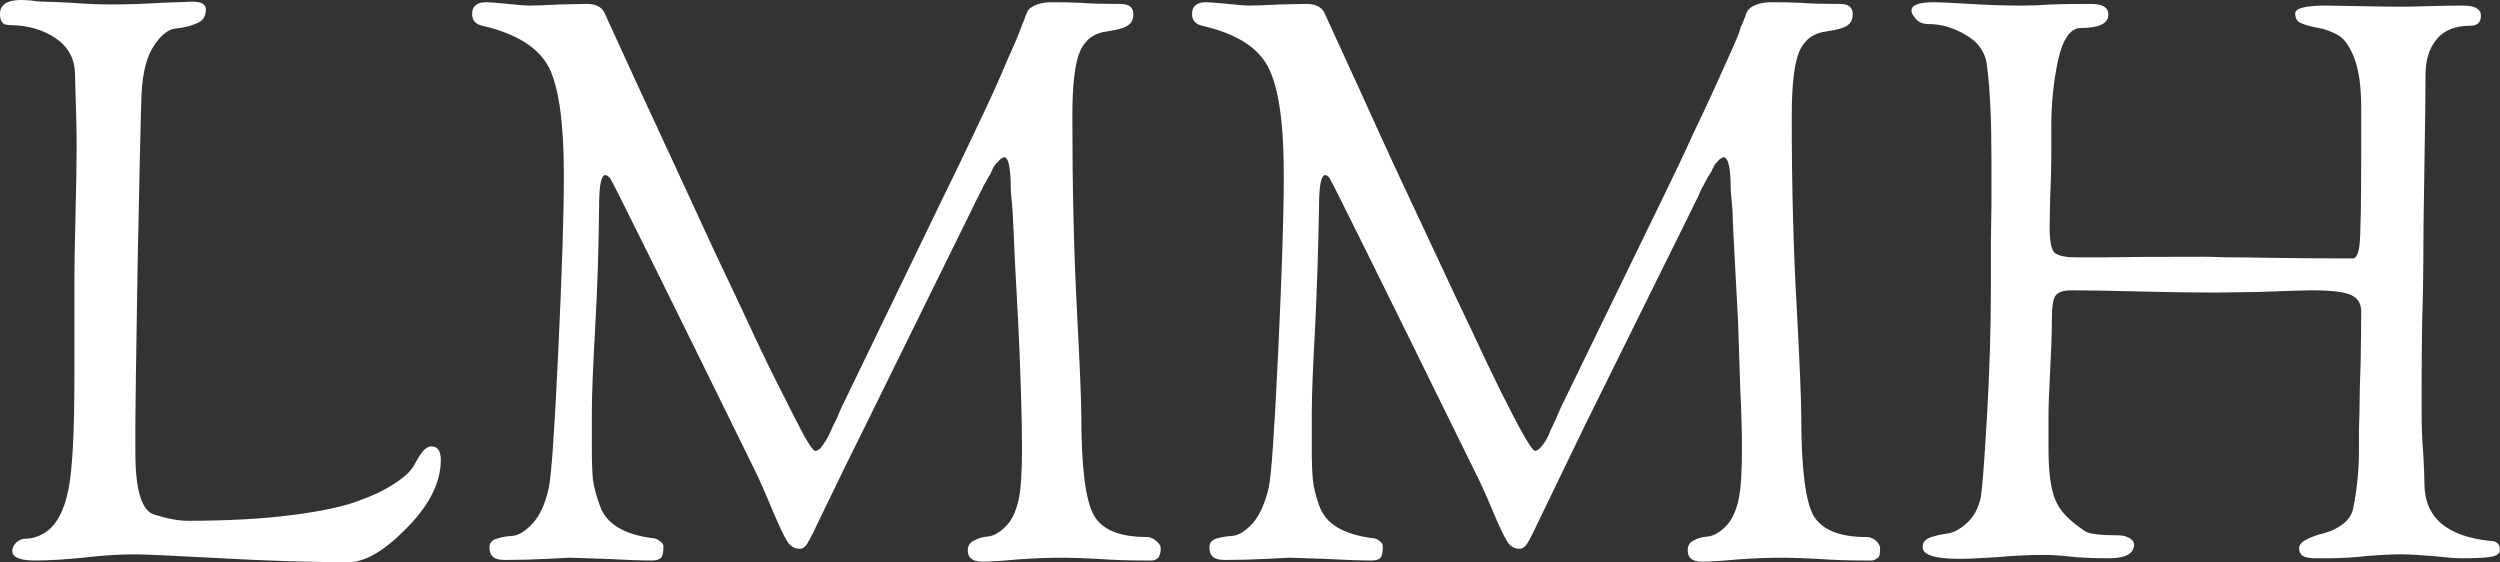 <svg data-v-423bf9ae="" xmlns="http://www.w3.org/2000/svg" viewBox="0 0 266.806 60" class="font"><rect x="0" y="0" width="266.806" height="60" fill="#333333" stroke="none"/><!----><!----><!----><g data-v-423bf9ae="" id="d769625d-d170-4358-a755-7544fd9e60a2" fill="white" transform="matrix(5.97,0,0,5.97,-1.672,-20.657)"><path d="M0.28 3.71L0.28 3.71Q0.28 3.46 0.66 3.46L0.66 3.46Q0.71 3.46 0.84 3.47Q0.97 3.49 1.04 3.49L1.04 3.49Q1.18 3.49 1.56 3.51Q1.95 3.54 2.25 3.54L2.25 3.54Q2.69 3.54 3.18 3.51Q3.67 3.49 3.72 3.49L3.72 3.49Q3.96 3.49 3.96 3.63L3.96 3.63Q3.96 3.82 3.79 3.88Q3.63 3.95 3.42 3.97Q3.22 3.99 3.03 4.28Q2.84 4.56 2.81 5.14L2.81 5.14Q2.79 5.68 2.74 8.19Q2.70 10.70 2.70 10.99L2.70 10.99L2.70 11.55Q2.70 12.56 3.04 12.66L3.04 12.66Q3.39 12.77 3.64 12.77L3.64 12.77Q4.69 12.77 5.48 12.67Q6.27 12.57 6.67 12.42Q7.07 12.28 7.34 12.10Q7.60 11.93 7.68 11.78Q7.76 11.63 7.83 11.54Q7.91 11.44 7.99 11.44L7.99 11.44Q8.16 11.44 8.16 11.68L8.16 11.68Q8.16 12.28 7.56 12.89Q6.96 13.51 6.51 13.51L6.51 13.51Q5.50 13.51 4.24 13.44Q2.97 13.37 2.66 13.37L2.66 13.37Q2.27 13.37 1.76 13.43Q1.25 13.48 0.91 13.48L0.91 13.48Q0.50 13.48 0.50 13.31L0.50 13.31Q0.50 13.22 0.58 13.15Q0.66 13.09 0.73 13.09L0.73 13.09Q0.94 13.09 1.13 12.95L1.13 12.95Q1.39 12.75 1.50 12.23Q1.61 11.70 1.61 10.21L1.61 10.21L1.61 8.47Q1.61 8.09 1.63 7.29Q1.65 6.50 1.65 6.05L1.65 6.05Q1.65 5.67 1.62 4.77L1.62 4.77Q1.61 4.37 1.27 4.14Q0.94 3.92 0.49 3.91L0.49 3.91Q0.35 3.91 0.32 3.86Q0.28 3.81 0.28 3.71ZM8.72 3.71L8.72 3.71Q8.72 3.50 8.97 3.50L8.97 3.50Q9.06 3.50 9.36 3.53Q9.66 3.56 9.72 3.56L9.72 3.56Q9.93 3.56 10.29 3.54Q10.65 3.53 10.77 3.53L10.77 3.53Q11.03 3.53 11.10 3.72L11.10 3.72Q11.27 4.09 11.70 5.03Q12.14 5.98 12.40 6.54Q12.66 7.10 13.06 7.97Q13.47 8.83 13.72 9.37Q13.97 9.91 14.25 10.46Q14.52 11.00 14.66 11.26Q14.81 11.52 14.85 11.52Q14.90 11.52 14.95 11.47Q14.99 11.42 15.04 11.34Q15.09 11.26 15.13 11.17Q15.16 11.09 15.23 10.96Q15.29 10.82 15.32 10.75L15.32 10.75L17.12 7.03Q17.43 6.40 17.67 5.89Q17.91 5.39 18.05 5.08Q18.19 4.77 18.28 4.55Q18.38 4.33 18.43 4.21Q18.48 4.10 18.50 4.04Q18.52 3.98 18.54 3.94Q18.55 3.91 18.56 3.88Q18.58 3.85 18.61 3.75Q18.65 3.65 18.68 3.62Q18.72 3.58 18.82 3.54Q18.93 3.50 19.10 3.50L19.10 3.50Q19.36 3.50 19.59 3.51Q19.82 3.53 20.30 3.53L20.30 3.53Q20.54 3.53 20.54 3.71L20.54 3.71Q20.54 3.85 20.45 3.91Q20.36 3.98 20.08 4.02L20.08 4.02Q19.73 4.06 19.59 4.37Q19.45 4.68 19.45 5.54L19.45 5.54Q19.45 7.43 19.53 8.97Q19.61 10.50 19.61 10.89L19.61 10.89Q19.61 12.29 19.84 12.68Q20.06 13.06 20.78 13.06L20.78 13.06Q20.87 13.06 20.95 13.13Q21.03 13.20 21.03 13.26L21.03 13.26Q21.03 13.34 21.01 13.38Q21 13.43 20.96 13.45Q20.92 13.48 20.87 13.48Q20.83 13.48 20.72 13.48L20.72 13.48Q20.30 13.48 19.89 13.45Q19.49 13.43 19.29 13.43L19.29 13.43Q18.90 13.43 18.48 13.46Q18.06 13.50 17.84 13.50L17.84 13.50Q17.58 13.50 17.58 13.30L17.58 13.30Q17.58 13.17 17.70 13.12Q17.81 13.06 17.95 13.05Q18.10 13.03 18.26 12.87Q18.42 12.71 18.49 12.39L18.49 12.39Q18.55 12.11 18.55 11.49L18.55 11.49Q18.55 11.05 18.53 10.42Q18.51 9.79 18.48 9.19Q18.45 8.60 18.42 8.07Q18.40 7.55 18.38 7.21L18.38 7.21L18.35 6.87Q18.35 6.27 18.23 6.27L18.23 6.27Q18.21 6.27 18.19 6.29Q18.16 6.30 18.14 6.33Q18.12 6.36 18.09 6.38Q18.06 6.41 18.03 6.47Q18.00 6.54 17.98 6.58Q17.95 6.62 17.91 6.70Q17.86 6.78 17.84 6.83Q17.81 6.89 17.76 6.99Q17.71 7.08 17.68 7.15L17.68 7.15L15.74 11.09Q15.40 11.77 15.02 12.56L15.02 12.56Q14.77 13.09 14.71 13.18Q14.66 13.27 14.57 13.27L14.57 13.27Q14.45 13.27 14.36 13.15Q14.28 13.03 14.11 12.63Q13.94 12.22 13.82 11.96L13.82 11.96Q11.26 6.75 11.19 6.65L11.19 6.65Q11.14 6.59 11.10 6.59L11.10 6.59Q10.99 6.59 10.99 7.15L10.99 7.15Q10.98 8.25 10.92 9.31Q10.86 10.37 10.86 10.85L10.86 10.85L10.86 11.48Q10.86 11.84 10.88 12.04Q10.91 12.24 11.00 12.49Q11.09 12.75 11.33 12.89Q11.56 13.03 11.94 13.08L11.94 13.08Q12.01 13.08 12.07 13.13Q12.14 13.17 12.14 13.23L12.14 13.23Q12.14 13.38 12.10 13.43Q12.05 13.48 11.93 13.48L11.93 13.48Q11.65 13.48 11.09 13.45Q10.53 13.43 10.47 13.43L10.47 13.43Q10.44 13.43 10.07 13.45Q9.69 13.47 9.32 13.47L9.32 13.47Q9.21 13.47 9.16 13.45Q9.11 13.44 9.07 13.39Q9.03 13.34 9.03 13.24L9.03 13.24Q9.03 13.13 9.16 13.09Q9.28 13.05 9.44 13.04Q9.60 13.03 9.80 12.82Q10.00 12.60 10.09 12.18L10.09 12.18Q10.16 11.87 10.26 9.74Q10.36 7.62 10.36 6.59L10.36 6.59Q10.36 5.19 10.09 4.66Q9.81 4.13 8.90 3.92L8.90 3.92Q8.72 3.88 8.72 3.71ZM21.59 3.71L21.59 3.71Q21.59 3.50 21.84 3.50L21.84 3.50Q21.92 3.50 22.23 3.53Q22.53 3.56 22.58 3.56L22.58 3.56Q22.79 3.56 23.16 3.54Q23.52 3.53 23.63 3.53L23.63 3.53Q23.90 3.53 23.97 3.72L23.97 3.72Q24.14 4.09 24.57 5.03Q25.00 5.98 25.26 6.54Q25.52 7.10 25.93 7.97Q26.33 8.83 26.59 9.37Q26.84 9.91 27.11 10.46Q27.38 11.00 27.53 11.26Q27.68 11.52 27.72 11.52Q27.76 11.52 27.81 11.47Q27.86 11.42 27.91 11.34Q27.96 11.26 27.99 11.17Q28.03 11.09 28.09 10.96Q28.15 10.82 28.18 10.75L28.18 10.75L29.99 7.03Q30.30 6.40 30.53 5.89Q30.77 5.39 30.91 5.08Q31.05 4.77 31.15 4.55Q31.25 4.33 31.30 4.21Q31.35 4.10 31.37 4.04Q31.39 3.98 31.40 3.94Q31.42 3.91 31.43 3.88Q31.44 3.85 31.48 3.75Q31.51 3.65 31.55 3.62Q31.58 3.58 31.69 3.54Q31.79 3.50 31.96 3.50L31.96 3.50Q32.23 3.50 32.46 3.51Q32.69 3.53 33.17 3.53L33.17 3.53Q33.40 3.53 33.40 3.71L33.40 3.71Q33.40 3.85 33.31 3.91Q33.22 3.98 32.94 4.02L32.94 4.02Q32.59 4.06 32.45 4.37Q32.31 4.68 32.31 5.54L32.31 5.54Q32.31 7.43 32.40 8.97Q32.48 10.50 32.48 10.89L32.48 10.89Q32.48 12.29 32.70 12.68Q32.93 13.06 33.64 13.06L33.64 13.06Q33.74 13.06 33.82 13.13Q33.89 13.20 33.89 13.26L33.89 13.26Q33.89 13.34 33.88 13.38Q33.87 13.43 33.82 13.45Q33.78 13.48 33.74 13.48Q33.70 13.48 33.59 13.48L33.59 13.48Q33.17 13.48 32.76 13.45Q32.35 13.43 32.16 13.43L32.16 13.43Q31.77 13.43 31.35 13.46Q30.93 13.50 30.70 13.50L30.70 13.50Q30.45 13.50 30.45 13.30L30.45 13.30Q30.45 13.17 30.56 13.12Q30.67 13.06 30.82 13.05Q30.97 13.03 31.13 12.87Q31.29 12.71 31.36 12.39L31.36 12.39Q31.42 12.11 31.42 11.49L31.42 11.49Q31.42 11.05 31.39 10.42Q31.37 9.79 31.35 9.19Q31.32 8.60 31.29 8.07Q31.26 7.55 31.25 7.21L31.25 7.21L31.22 6.87Q31.22 6.27 31.09 6.27L31.09 6.27Q31.08 6.27 31.05 6.29Q31.02 6.30 31.00 6.33Q30.98 6.36 30.95 6.38Q30.93 6.41 30.90 6.47Q30.87 6.54 30.84 6.58Q30.81 6.62 30.77 6.70Q30.73 6.78 30.70 6.83Q30.67 6.89 30.63 6.99Q30.58 7.08 30.55 7.15L30.55 7.15L28.60 11.09Q28.27 11.77 27.89 12.56L27.89 12.56Q27.64 13.09 27.58 13.18Q27.52 13.27 27.44 13.27L27.44 13.27Q27.31 13.27 27.23 13.15Q27.15 13.03 26.98 12.63Q26.81 12.22 26.68 11.96L26.68 11.96Q24.12 6.75 24.05 6.65L24.05 6.65Q24.01 6.59 23.97 6.59L23.97 6.59Q23.86 6.59 23.86 7.15L23.86 7.15Q23.84 8.25 23.79 9.31Q23.73 10.37 23.73 10.85L23.73 10.85L23.73 11.48Q23.73 11.84 23.75 12.04Q23.77 12.24 23.86 12.49Q23.95 12.75 24.19 12.89Q24.43 13.03 24.81 13.08L24.81 13.08Q24.88 13.08 24.94 13.13Q25.00 13.17 25.00 13.23L25.00 13.23Q25.00 13.38 24.96 13.43Q24.92 13.48 24.79 13.48L24.79 13.48Q24.51 13.48 23.95 13.45Q23.39 13.43 23.34 13.43L23.34 13.43Q23.31 13.43 22.93 13.45Q22.55 13.47 22.19 13.47L22.19 13.47Q22.08 13.47 22.03 13.45Q21.98 13.44 21.94 13.39Q21.90 13.34 21.90 13.24L21.90 13.24Q21.90 13.13 22.02 13.09Q22.15 13.05 22.31 13.04Q22.47 13.03 22.67 12.82Q22.86 12.60 22.96 12.18L22.96 12.18Q23.03 11.87 23.13 9.74Q23.23 7.62 23.23 6.59L23.23 6.59Q23.23 5.19 22.95 4.66Q22.68 4.13 21.77 3.92L21.77 3.92Q21.59 3.88 21.59 3.71ZM34.45 3.65L34.45 3.65Q34.45 3.50 34.85 3.50L34.85 3.50Q34.99 3.50 35.49 3.53Q35.99 3.56 36.43 3.56L36.43 3.56Q36.69 3.56 36.94 3.54Q37.18 3.53 37.66 3.53L37.66 3.53Q37.97 3.53 37.97 3.72L37.97 3.72Q37.97 3.96 37.48 3.96L37.48 3.96Q37.20 3.96 37.07 4.54Q36.95 5.11 36.95 5.71L36.95 5.71L36.95 6.23Q36.95 6.57 36.93 6.99Q36.92 7.42 36.92 7.52L36.92 7.52Q36.92 7.87 37.00 7.97Q37.09 8.06 37.39 8.06L37.39 8.06Q37.42 8.06 37.94 8.06Q38.46 8.05 39.69 8.05L39.69 8.05Q39.80 8.05 40.07 8.06Q40.33 8.06 40.94 8.07Q41.55 8.08 42.34 8.08L42.34 8.08Q42.43 8.08 42.46 7.84L42.46 7.84Q42.49 7.56 42.49 6.13L42.49 6.13L42.49 5.38Q42.49 4.83 42.37 4.51Q42.25 4.19 42.08 4.09Q41.90 3.99 41.73 3.96Q41.55 3.93 41.43 3.88Q41.31 3.84 41.31 3.70Q41.31 3.56 41.86 3.56L41.86 3.56Q42 3.56 42.46 3.57Q42.92 3.58 43.22 3.58L43.22 3.58Q43.36 3.58 43.69 3.57Q44.03 3.56 44.31 3.56L44.31 3.56Q44.63 3.56 44.63 3.74Q44.63 3.92 44.44 3.92L44.44 3.92Q44.04 3.92 43.84 4.16Q43.64 4.40 43.64 4.79L43.64 4.79Q43.64 5.25 43.62 6.42Q43.60 7.59 43.60 8.19L43.60 8.19Q43.60 8.51 43.58 9.20Q43.57 9.90 43.57 10.29L43.57 10.29L43.57 10.81Q43.57 11.23 43.60 11.58Q43.62 11.94 43.62 12.10L43.62 12.10Q43.62 13.01 44.80 13.13L44.80 13.13Q44.97 13.13 44.97 13.29L44.97 13.29Q44.97 13.38 44.83 13.41Q44.69 13.44 44.28 13.44L44.28 13.44Q44.13 13.44 43.77 13.40Q43.41 13.37 43.20 13.37L43.20 13.37Q42.95 13.37 42.59 13.40Q42.24 13.44 41.89 13.44L41.89 13.44Q41.72 13.44 41.65 13.44Q41.58 13.44 41.50 13.42Q41.43 13.40 41.41 13.36Q41.38 13.33 41.38 13.26L41.38 13.26Q41.38 13.17 41.52 13.10Q41.66 13.03 41.83 12.99Q42 12.95 42.16 12.83Q42.32 12.71 42.35 12.53L42.35 12.53Q42.45 12.03 42.45 11.51L42.45 11.51Q42.45 11.37 42.45 11.12Q42.46 10.86 42.46 10.75L42.46 10.75Q42.46 10.50 42.48 9.93Q42.49 9.35 42.49 9.03L42.49 9.03Q42.49 8.82 42.32 8.74Q42.15 8.65 41.61 8.65L41.61 8.65Q41.40 8.65 40.64 8.68L40.64 8.68L39.89 8.69Q39.27 8.69 38.50 8.67Q37.73 8.65 37.31 8.65L37.31 8.65Q37.10 8.65 37.03 8.74Q36.96 8.82 36.96 9.17Q36.96 9.52 36.93 10.08Q36.90 10.64 36.90 10.89L36.90 10.89L36.90 11.49Q36.90 12.10 37.02 12.39Q37.13 12.68 37.56 12.96L37.56 12.96Q37.67 13.03 38.16 13.03L38.16 13.03Q38.26 13.03 38.35 13.08Q38.43 13.13 38.43 13.19L38.43 13.19Q38.43 13.44 37.98 13.44L37.98 13.44Q37.56 13.44 37.29 13.41Q37.02 13.38 36.82 13.38L36.82 13.38Q36.43 13.38 35.98 13.42Q35.53 13.45 35.31 13.45L35.31 13.45Q34.65 13.45 34.65 13.24L34.65 13.24Q34.65 13.12 34.78 13.07Q34.92 13.02 35.08 13.00Q35.25 12.98 35.43 12.82Q35.62 12.66 35.69 12.35L35.69 12.35Q35.73 12.11 35.80 10.91Q35.87 9.70 35.87 8.61L35.87 8.61L35.87 7.81Q35.87 7.63 35.88 7.12Q35.88 6.61 35.88 6.30L35.88 6.30Q35.88 5.24 35.80 4.63L35.80 4.63Q35.76 4.28 35.43 4.09Q35.10 3.89 34.75 3.89L34.75 3.89Q34.61 3.89 34.53 3.80Q34.45 3.71 34.45 3.65Z"></path></g><!----><!----></svg>